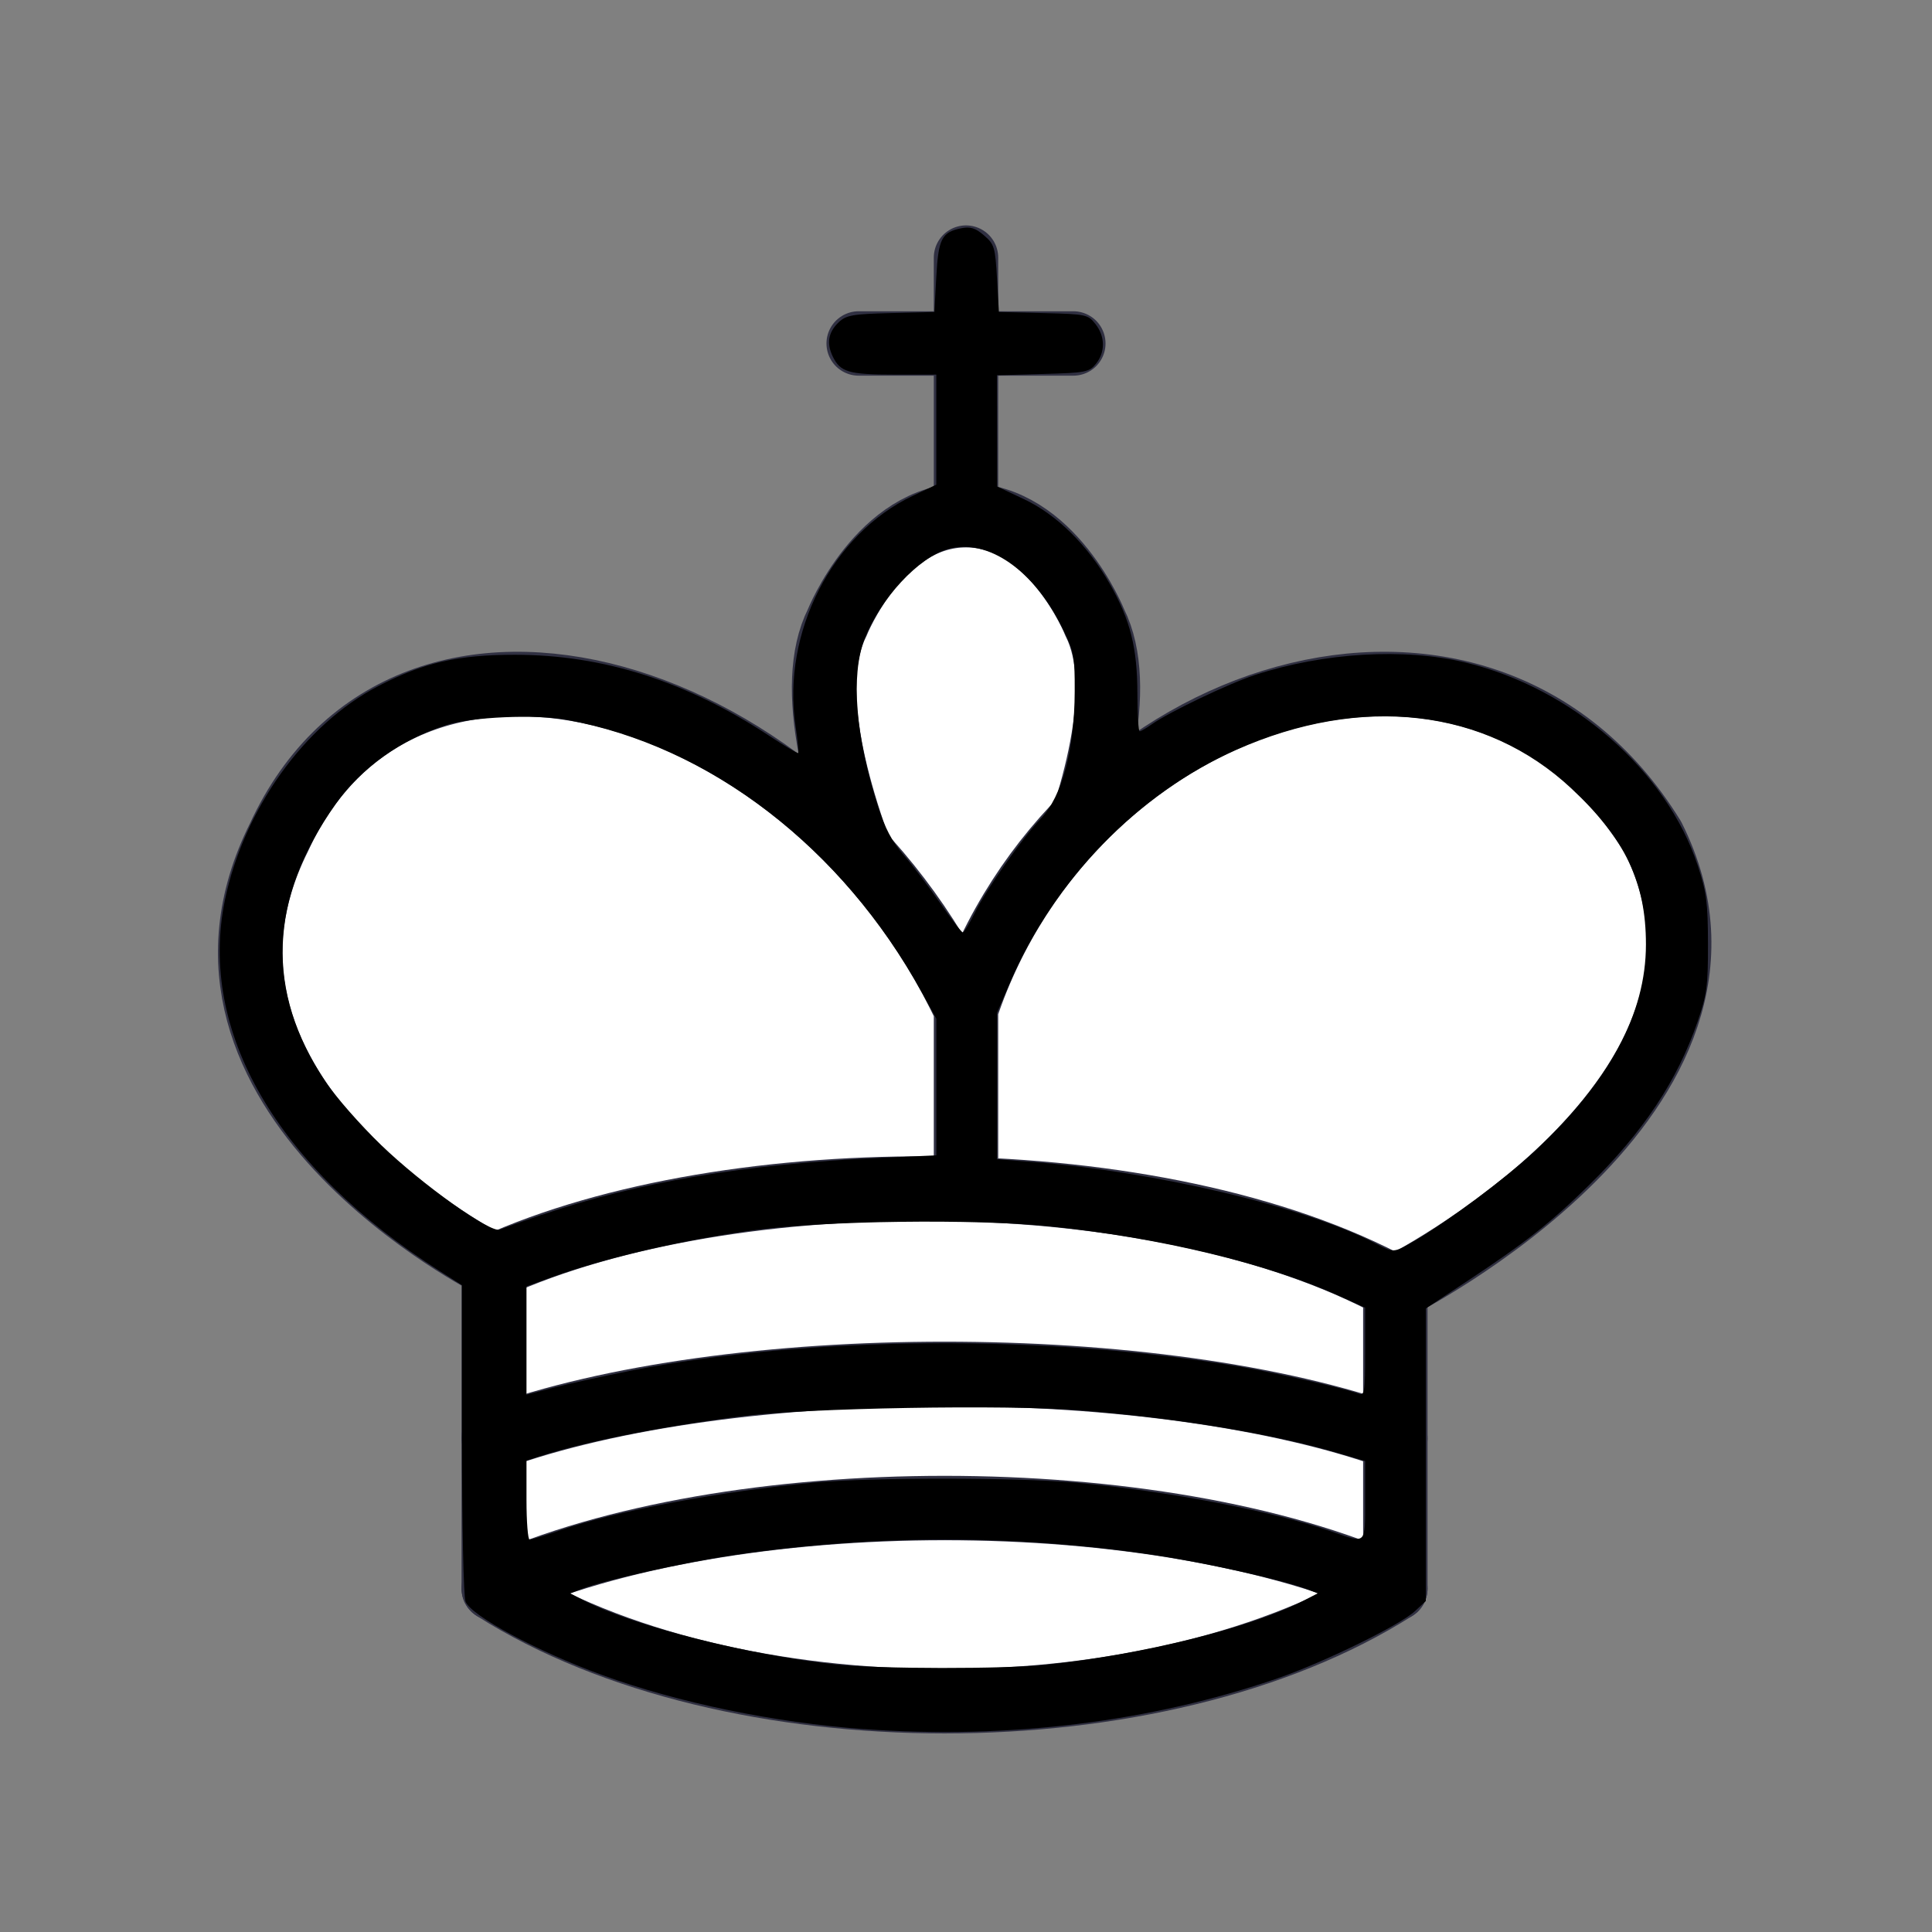 <?xml version="1.0" encoding="UTF-8" standalone="no"?>
<!-- Created with Inkscape (http://www.inkscape.org/) -->

<svg
   xmlns:dc="http://purl.org/dc/elements/1.1/"
   xmlns:cc="http://creativecommons.org/ns#"
   xmlns:rdf="http://www.w3.org/1999/02/22-rdf-syntax-ns#"
   xmlns:svg="http://www.w3.org/2000/svg"
   xmlns="http://www.w3.org/2000/svg"
   xmlns:sodipodi="http://sodipodi.sourceforge.net/DTD/sodipodi-0.dtd"
   xmlns:inkscape="http://www.inkscape.org/namespaces/inkscape"
   width="45"
   height="45"
   id="svg3128"
   sodipodi:version="0.32"
   inkscape:version="0.47 r22583"
   version="1.0"
   sodipodi:docname="wk.svg">
  <rect width="100%" height="100%" fill="#808080" stroke="none"/>
  <defs
     id="defs3130">
    <inkscape:perspective
       sodipodi:type="inkscape:persp3d"
       inkscape:vp_x="0 : 22.5 : 1"
       inkscape:vp_y="0 : 1000 : 0"
       inkscape:vp_z="45 : 22.5 : 1"
       inkscape:persp3d-origin="22.5 : 15 : 1"
       id="perspective14" />
  </defs>
  <sodipodi:namedview
     id="base"
     pagecolor="#ffffff"
     bordercolor="#666666"
     borderopacity="1.0"
     gridtolerance="10000"
     guidetolerance="10"
     objecttolerance="10"
     inkscape:pageopacity="0.0"
     inkscape:pageshadow="2"
     inkscape:zoom="11.313708"
     inkscape:cx="42.721441"
     inkscape:cy="13.400149"
     inkscape:document-units="px"
     inkscape:current-layer="layer1"
     height="45px"
     width="45px"
     inkscape:grid-points="true"
     showgrid="true"
     inkscape:window-width="1272"
     inkscape:window-height="878"
     inkscape:window-x="0"
     inkscape:window-y="31"
     inkscape:window-maximized="0">
    <inkscape:grid
       id="GridFromPre046Settings"
       type="xygrid"
       originx="0px"
       originy="0px"
       spacingx="0.5px"
       spacingy="0.5px"
       color="#0000ff"
       empcolor="#0000ff"
       opacity="0.2"
       empopacity="0.4"
       empspacing="5" />
  </sodipodi:namedview>
  <g
     inkscape:label="Layer 1"
     inkscape:groupmode="layer"
     id="layer1">
    <path
       style="fill:none;fill-opacity:0.75;fill-rule:evenodd;stroke:#303042;stroke-width:1.5;stroke-linecap:round;stroke-linejoin:miter;stroke-opacity:1;stroke-miterlimit:4;stroke-dasharray:none"
       d="M 22.5,11.625 L 22.5,6"
       id="path6570" />
    <path
       style="fill:white;fill-opacity:1;fill-rule:evenodd;stroke:#303042;stroke-width:1.5;stroke-linecap:butt;stroke-linejoin:miter;stroke-opacity:1;stroke-miterlimit:4;stroke-dasharray:none"
       d="M 22.5,25 C 22.5,25 27,17.5 25.5,14.5 C 25.5,14.5 24.5,12 22.5,12 C 20.5,12 19.5,14.5 19.5,14.5 C 18,17.5 22.5,25 22.5,25"
       id="path5683"
       sodipodi:nodetypes="ccccc" />
    <path
       style="fill:white;fill-opacity:1;fill-rule:evenodd;stroke:#303042;stroke-width:1.5;stroke-linecap:round;stroke-linejoin:round;stroke-opacity:1;stroke-miterlimit:4;stroke-dasharray:none"
       d="M 11.5,37 C 17,40.5 27,40.5 32.5,37 L 32.5,30 C 32.5,30 41.5,25.5 38.5,19.5 C 34.5,13 25,16 22.5,23.5 L 22.5,27 L 22.5,23.5 C 19,16 9.5,13 6.5,19.5 C 3.5,25.5 11.5,29.5 11.5,29.5 L 11.5,37 z "
       id="path5681"
       sodipodi:nodetypes="cccccccccc" />
    <path
       style="fill:none;fill-opacity:0.75;fill-rule:evenodd;stroke:#303042;stroke-width:1.5;stroke-linecap:round;stroke-linejoin:miter;stroke-opacity:1;stroke-miterlimit:4;stroke-dasharray:none"
       d="M 20,8 L 25,8"
       id="path6572" />
    <path
       style="fill:none;fill-opacity:0.75;fill-rule:evenodd;stroke:#303042;stroke-width:1.5;stroke-linecap:round;stroke-linejoin:miter;stroke-opacity:1;stroke-miterlimit:4;stroke-dasharray:none"
       d="M 11.5,29.5 C 17,27 27,27 32.5,30"
       id="path6574"
       sodipodi:nodetypes="cc" />
    <path
       style="fill:none;fill-opacity:0.75;fill-rule:evenodd;stroke:#303042;stroke-width:1.5;stroke-linecap:round;stroke-linejoin:round;stroke-opacity:1;stroke-miterlimit:4;stroke-dasharray:none"
       d="M 11.5,37 C 17,34.5 27,34.5 32.5,37"
       id="path6576"
       sodipodi:nodetypes="cc" />
    <path
       style="fill:none;fill-opacity:0.75;fill-rule:evenodd;stroke:#303042;stroke-width:1.5;stroke-linecap:round;stroke-linejoin:round;stroke-opacity:1;stroke-miterlimit:4;stroke-dasharray:none"
       d="M 11.5,33.5 C 17,31.5 27,31.5 32.5,33.5"
       id="path6578"
       sodipodi:nodetypes="cc" />
    <path
       style="fill:#000000"
       d="m 20.129,40.275 c -2.082,-0.15 -4.325,-0.613 -6.099,-1.259 -1.515,-0.552 -3.063,-1.384 -3.188,-1.715 -0.045,-0.119 -0.082,-1.809 -0.082,-3.791 l 0,-3.575 -0.508,-0.323 C 6.45,27.195 4.609,24.017 5.239,20.964 c 0.437,-2.114 1.852,-4.089 3.573,-4.984 1.048,-0.545 1.855,-0.73 3.185,-0.729 2.055,0.001 3.992,0.618 5.914,1.884 0.36,0.237 0.666,0.419 0.681,0.405 0.015,-0.015 -0.014,-0.303 -0.064,-0.642 -0.316,-2.165 0.853,-4.457 2.728,-5.347 l 0.552,-0.262 0,-1.282 0,-1.282 -0.978,0 c -1.063,0 -1.258,-0.058 -1.434,-0.422 -0.149,-0.31 -0.103,-0.57 0.143,-0.801 0.172,-0.161 0.324,-0.188 1.211,-0.21 l 1.014,-0.025 0.044,-0.815 c 0.048,-0.893 0.126,-1.044 0.583,-1.136 0.212,-0.042 0.328,-0.006 0.529,0.167 0.24,0.206 0.261,0.274 0.302,1.003 l 0.044,0.781 1.034,0.025 c 0.995,0.024 1.041,0.034 1.215,0.255 0.227,0.288 0.232,0.654 0.012,0.926 -0.158,0.195 -0.239,0.211 -1.237,0.238 l -1.069,0.029 0.002,1.296 0.002,1.296 0.621,0.292 c 0.766,0.36 1.487,1.071 2.005,1.979 0.478,0.838 0.641,1.491 0.641,2.565 0,0.476 0.024,0.865 0.053,0.865 0.029,0 0.158,-0.075 0.287,-0.166 0.398,-0.281 1.795,-0.948 2.4,-1.146 1.604,-0.523 3.477,-0.634 4.906,-0.289 2.488,0.6 4.68,2.518 5.407,4.731 0.203,0.617 0.235,0.865 0.237,1.819 0.002,0.978 -0.026,1.186 -0.241,1.812 -0.475,1.382 -1.266,2.572 -2.54,3.82 -0.882,0.865 -1.465,1.324 -2.797,2.205 l -0.994,0.658 0,3.407 0,3.407 -0.252,0.235 c -0.35,0.327 -2.128,1.196 -3.203,1.566 -2.955,1.017 -6.273,1.424 -9.627,1.182 z m 4.243,-1.501 c 2.232,-0.233 4.775,-0.864 5.972,-1.482 l 0.348,-0.18 -0.265,-0.102 c -0.533,-0.206 -2.396,-0.62 -3.569,-0.794 -3.212,-0.476 -6.455,-0.476 -9.733,-5.3e-4 -1.156,0.168 -3.038,0.586 -3.58,0.795 l -0.265,0.102 0.309,0.16 c 1.168,0.602 3.834,1.279 5.894,1.497 0.994,0.105 3.906,0.108 4.89,0.006 l 0,-3.4e-5 z M 13.048,35.643 c 1.363,-0.464 3.752,-0.911 5.932,-1.112 1.313,-0.121 4.694,-0.12 6.055,0.002 2.136,0.19 4.617,0.664 6.002,1.146 0.793,0.276 0.76,0.308 0.76,-0.734 l 0,-0.915 -0.641,-0.189 c -1.503,-0.445 -3.738,-0.813 -6.02,-0.993 -1.713,-0.135 -6.327,-0.055 -7.835,0.136 -1.895,0.24 -3.655,0.589 -4.751,0.942 l -0.287,0.093 0,0.921 c 0,0.507 0.033,0.921 0.073,0.921 0.04,0 0.361,-0.098 0.712,-0.217 l 0,0 z m 1.601,-3.71 c 4.207,-0.826 9.763,-0.864 14.26,-0.095 0.813,0.139 2.443,0.51 2.733,0.623 0.142,0.055 0.155,-0.025 0.155,-0.971 l 0,-1.031 -0.597,-0.271 c -1.659,-0.753 -4.183,-1.361 -6.74,-1.623 -1.747,-0.179 -5.266,-0.134 -6.894,0.088 -1.712,0.233 -3.518,0.656 -4.795,1.123 l -0.508,0.186 0,1.262 0,1.262 0.641,-0.167 c 0.352,-0.092 1.138,-0.265 1.746,-0.384 l 0,0 z m 18.289,-3.025 c 0.767,-0.445 2.13,-1.462 2.804,-2.091 1.748,-1.632 2.595,-3.206 2.595,-4.821 0,-1.45 -0.483,-2.461 -1.738,-3.632 -1.994,-1.862 -4.884,-2.195 -7.803,-0.899 -2.286,1.015 -4.245,3.032 -5.276,5.433 l -0.298,0.693 0,1.705 0,1.705 0.773,0.059 c 2.91,0.221 6.431,1.056 8.065,1.913 0.401,0.21 0.401,0.21 0.876,-0.065 z m -20.319,-0.611 c 2.2,-0.756 4.751,-1.187 7.842,-1.326 l 1.348,-0.061 0,-1.591 0,-1.591 -0.348,-0.63 c -1.869,-3.377 -4.922,-5.717 -8.259,-6.331 -0.724,-0.133 -2.205,-0.07 -2.804,0.12 -1.054,0.334 -1.981,0.996 -2.581,1.843 -1.564,2.207 -1.642,4.362 -0.234,6.467 0.233,0.348 0.814,1.01 1.292,1.471 0.961,0.927 2.556,2.063 2.769,1.972 0.073,-0.031 0.512,-0.186 0.975,-0.346 z m 10.089,-7.043 c 0.267,-0.542 1.11,-1.743 1.535,-2.188 0.494,-0.517 0.785,-1.608 0.789,-2.963 0.003,-0.825 -0.017,-0.926 -0.286,-1.473 -0.664,-1.349 -1.733,-2.093 -2.653,-1.845 -0.69,0.186 -1.596,1.162 -1.959,2.108 -0.32,0.837 -0.208,2.243 0.31,3.871 0.165,0.519 0.33,0.835 0.603,1.149 0.206,0.238 0.589,0.742 0.85,1.119 0.261,0.377 0.499,0.685 0.529,0.685 0.03,0 0.157,-0.209 0.283,-0.464 l 0,0 z"
       id="path2820" />
  </g>
</svg>
